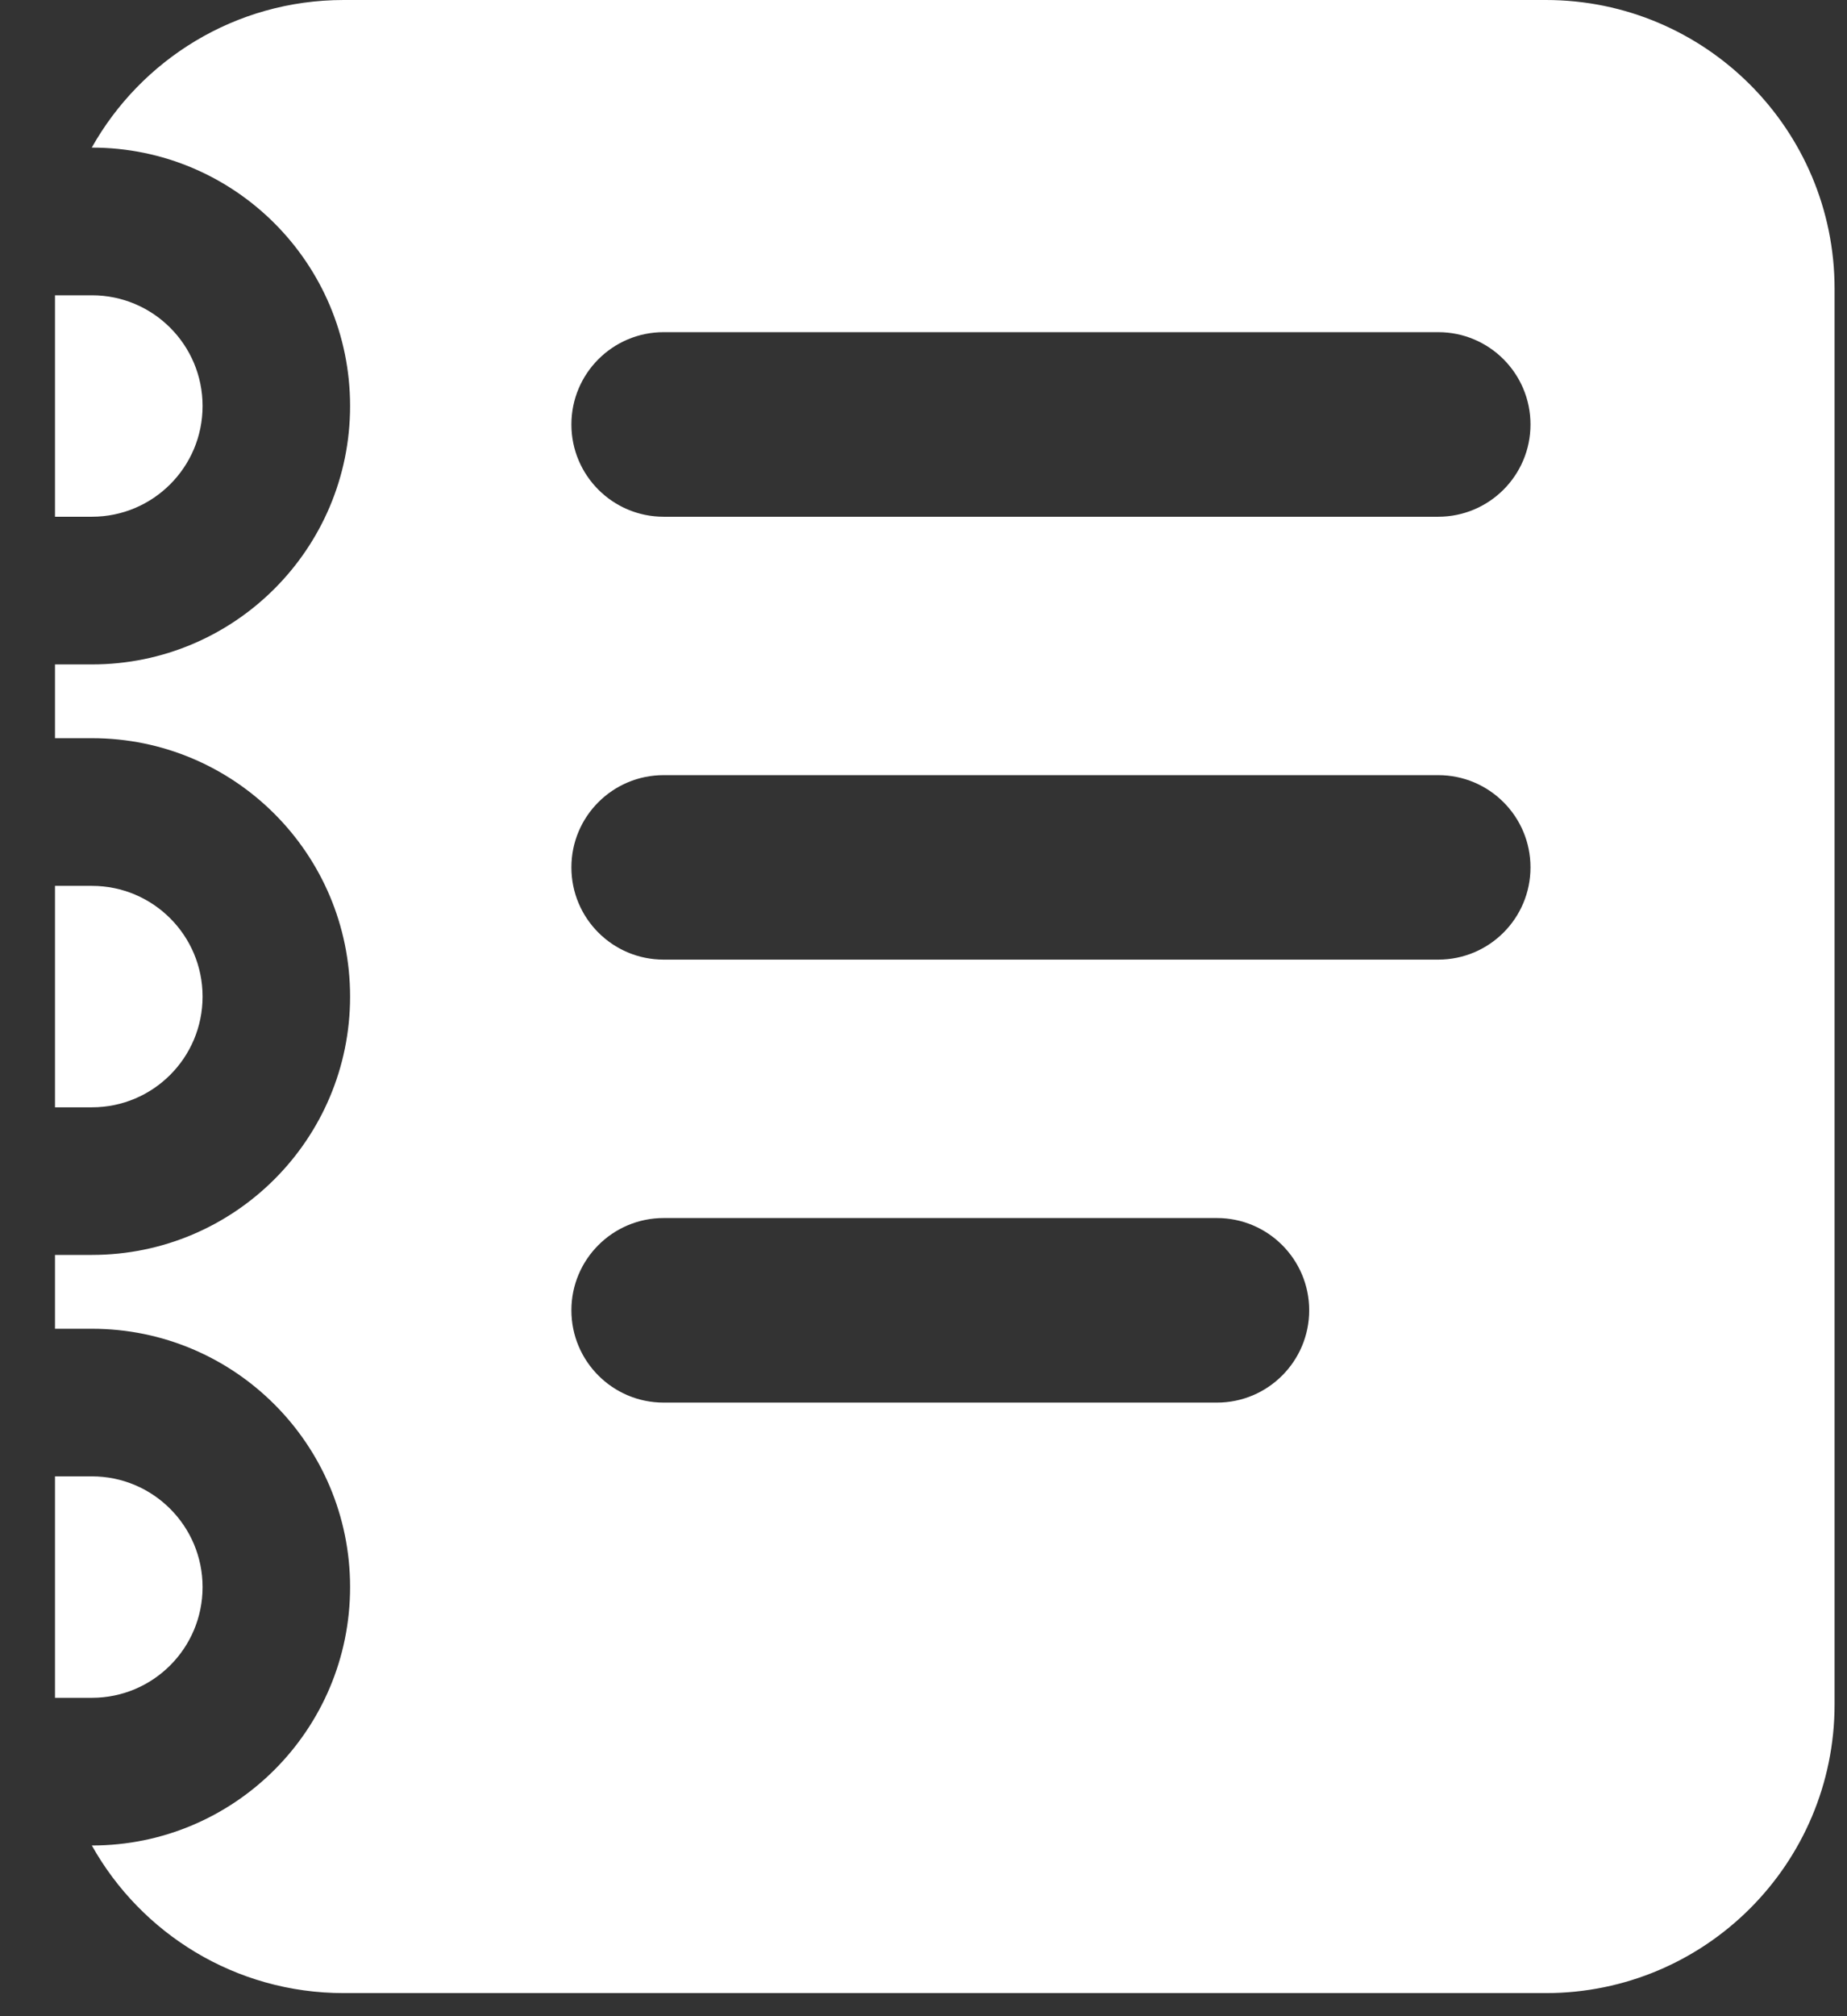 <svg width="22" height="24" viewBox="0 0 22 24" fill="none" xmlns="http://www.w3.org/2000/svg">
<rect x="0" y="0" width="22" height="24" fill="#333333" stroke="none"/>
<path fill-rule="evenodd" clip-rule="evenodd" d="M0.655 3.515V6.151H1.095C1.823 6.151 2.413 5.561 2.413 4.833C2.413 4.105 1.823 3.515 1.095 3.515H0.655ZM1.095 1.757H1.093C1.682 0.709 2.805 0 4.094 0H18.413C20.312 0 21.852 1.539 21.852 3.438V20.287C21.852 22.186 20.312 23.725 18.413 23.725H4.094C2.805 23.725 1.682 23.017 1.094 21.968H1.095C2.793 21.968 4.17 20.591 4.17 18.892C4.17 17.194 2.793 15.817 1.095 15.817H0.655V14.938H1.095C2.793 14.938 4.17 13.561 4.17 11.863C4.17 10.164 2.793 8.787 1.095 8.787H0.655V7.909H1.095C2.793 7.909 4.17 6.532 4.17 4.833C4.17 3.134 2.793 1.757 1.095 1.757ZM1.095 20.21H0.655V17.574H1.095C1.823 17.574 2.413 18.165 2.413 18.892C2.413 19.62 1.823 20.21 1.095 20.21ZM1.095 13.181H0.655V10.545H1.095C1.823 10.545 2.413 11.135 2.413 11.863C2.413 12.591 1.823 13.181 1.095 13.181ZM7.905 3.954C7.298 3.954 6.806 4.446 6.806 5.053C6.806 5.659 7.298 6.151 7.905 6.151H17.131C17.738 6.151 18.23 5.659 18.23 5.053C18.23 4.446 17.738 3.954 17.131 3.954H7.905ZM6.806 10.325C6.806 9.718 7.298 9.227 7.905 9.227H17.131C17.738 9.227 18.23 9.718 18.23 10.325C18.23 10.932 17.738 11.423 17.131 11.423H7.905C7.298 11.423 6.806 10.932 6.806 10.325ZM7.905 14.499C7.298 14.499 6.806 14.991 6.806 15.597C6.806 16.204 7.298 16.696 7.905 16.696H14.495C15.102 16.696 15.594 16.204 15.594 15.597C15.594 14.991 15.102 14.499 14.495 14.499H7.905Z" fill="white"/>
</svg>
